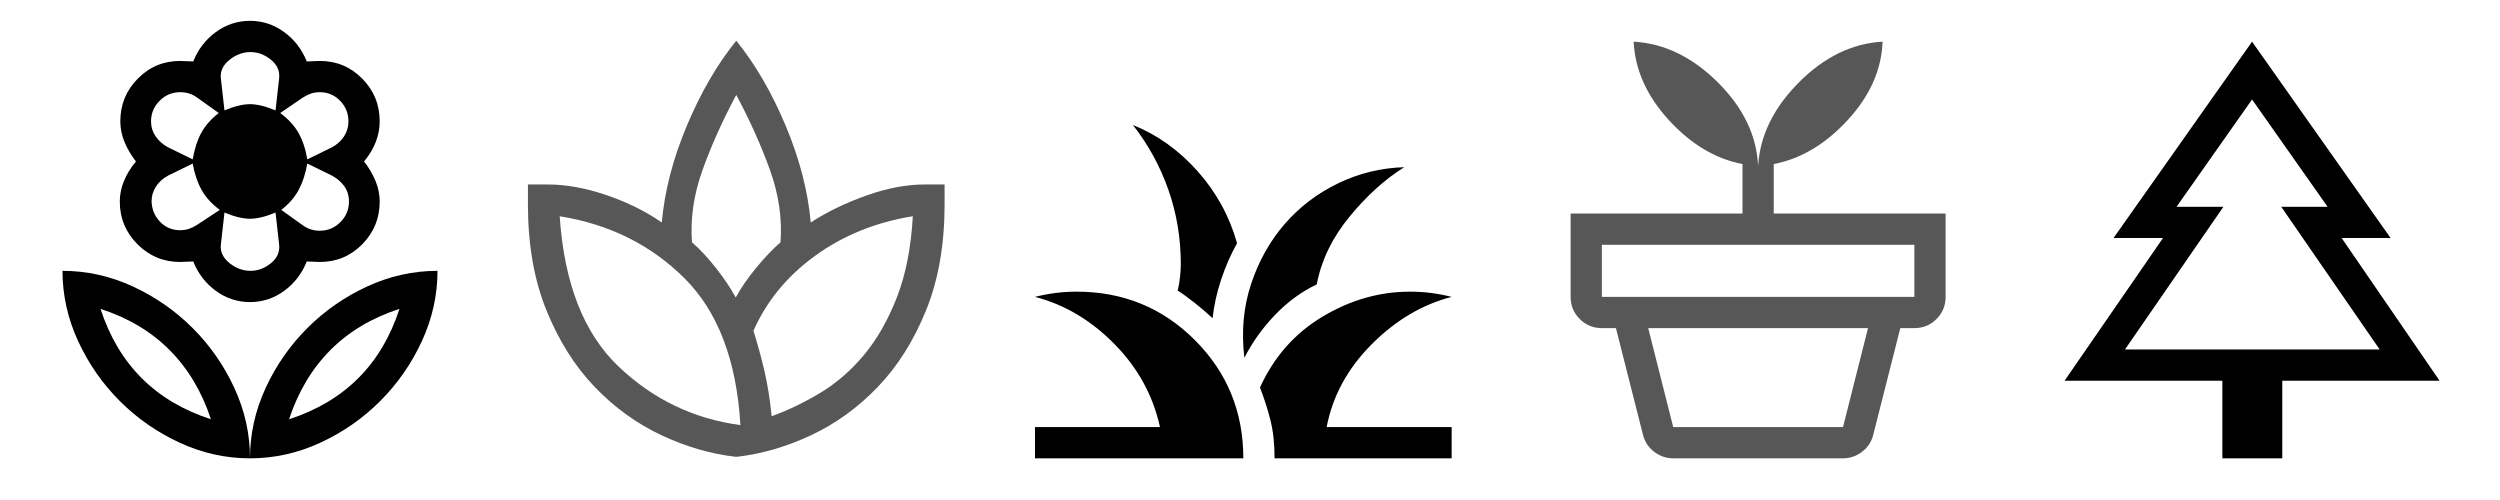 <?xml version="1.0" encoding="UTF-8" standalone="no"?>
<svg
   height="48"
   width="240"
   version="1.1"
   id="svg4"
   sodipodi:docname="welcome-plants.svg"
   xml:space="preserve"
   inkscape:version="1.4.2 (ebf0e940d0, 2025-05-08)"
   xmlns:inkscape="http://www.inkscape.org/namespaces/inkscape"
   xmlns:sodipodi="http://sodipodi.sourceforge.net/DTD/sodipodi-0.dtd"
   xmlns="http://www.w3.org/2000/svg"
   xmlns:svg="http://www.w3.org/2000/svg"
   xmlns:rdf="http://www.w3.org/1999/02/22-rdf-syntax-ns#"
   xmlns:cc="http://creativecommons.org/ns#"><defs
     id="defs8" /><sodipodi:namedview
     id="namedview6"
     pagecolor="#ffffff"
     bordercolor="#666666"
     borderopacity="1"
     inkscape:showpageshadow="2"
     inkscape:pageopacity="0.0"
     inkscape:pagecheckerboard="false"
     inkscape:deskcolor="#cccccc"
     showgrid="true"
     showguides="true"
     inkscape:zoom="17.256016"
     inkscape:cx="26.831222"
     inkscape:cy="15.443889"
     inkscape:current-layer="svg4"><sodipodi:guide
       position="24,4"
       orientation="0,-1"
       id="guide309"
       inkscape:locked="false" /><sodipodi:guide
       position="70.199,25"
       orientation="0,-1"
       id="guide311"
       inkscape:locked="false" /><inkscape:grid
       id="grid1"
       units="px"
       originx="0"
       originy="0"
       spacingx="1"
       spacingy="1"
       empcolor="#3f3fff"
       empopacity="0.251"
       color="#3f3fff"
       opacity="0.125"
       empspacing="4"
       enabled="true"
       visible="true" /></sodipodi:namedview><path
     d="m 24,44 c 0,-2.333 0.5,-4.583 1.5,-6.75 1,-2.167 2.333,-4.083 4,-5.75 1.667,-1.667 3.583,-3 5.75,-4 2.167,-1 4.417,-1.5 6.75,-1.5 0,2.333 -0.5,4.583 -1.5,6.75 -1,2.167 -2.333,4.083 -4,5.75 -1.667,1.667 -3.583,3 -5.75,4 -2.167,1 -4.417,1.5 -6.75,1.5 z m 3.75,-3.75 c 2.667,-0.867 4.883,-2.183 6.65,-3.95 1.767,-1.767 3.083,-3.983 3.95,-6.65 -2.667,0.867 -4.883,2.192 -6.65,3.975 -1.767,1.783 -3.083,3.992 -3.95,6.625 z M 24,44 c 0,-2.333 -0.5,-4.583 -1.5,-6.75 -1,-2.167 -2.333,-4.083 -4,-5.75 -1.667,-1.667 -3.583,-3 -5.75,-4 C 10.583,26.5 8.333,26 6,26 c 0,2.333 0.5,4.583 1.5,6.75 1,2.167 2.333,4.083 4,5.75 1.667,1.667 3.583,3 5.75,4 2.167,1 4.417,1.5 6.75,1.5 z M 20.25,40.25 C 17.583,39.383 15.367,38.067 13.6,36.3 11.833,34.533 10.517,32.317 9.65,29.65 c 2.667,0.867 4.883,2.192 6.65,3.975 1.767,1.783 3.083,3.992 3.95,6.625 z M 30.7,22.15 c 0.767,0 1.425,-0.275 1.975,-0.825 0.55,-0.55 0.825,-1.208 0.825,-1.975 0,-0.567 -0.15,-1.058 -0.45,-1.475 -0.3,-0.417 -0.7,-0.758 -1.2,-1.025 L 29.5,15.7 c -0.167,0.967 -0.442,1.808 -0.825,2.525 -0.383,0.717 -0.942,1.358 -1.675,1.925 l 2.1,1.5 c 0.233,0.167 0.483,0.292 0.75,0.375 0.267,0.083 0.55,0.125 0.85,0.125 z m -1.2,-6.85 2.35,-1.15 c 0.5,-0.267 0.892,-0.617 1.175,-1.05 0.283,-0.433 0.425,-0.917 0.425,-1.45 0,-0.767 -0.267,-1.425 -0.8,-1.975 C 32.117,9.125 31.467,8.85 30.7,8.85 c -0.3,0 -0.575,0.042 -0.825,0.125 -0.25,0.083 -0.508,0.208 -0.775,0.375 l -2.2,1.5 c 0.767,0.567 1.35,1.2 1.75,1.9 0.4,0.7 0.683,1.55 0.85,2.55 z m -7.95,-4.7 c 0.467,-0.2 0.908,-0.35 1.325,-0.45 C 23.292,10.05 23.667,10 24,10 c 0.333,0 0.708,0.05 1.125,0.15 0.417,0.1 0.858,0.25 1.325,0.45 L 26.8,7.5 C 26.867,6.8 26.6,6.208 26,5.725 25.4,5.242 24.75,5 24.05,5 23.317,5 22.642,5.25 22.025,5.75 21.408,6.25 21.133,6.833 21.2,7.5 Z m 2.5,15.4 c 0.7,0 1.35,-0.242 1.95,-0.725 0.6,-0.483 0.867,-1.075 0.8,-1.775 l -0.35,-3.1 c -0.467,0.2 -0.908,0.35 -1.325,0.45 C 24.708,20.95 24.333,21 24,21 23.667,21 23.292,20.95 22.875,20.85 22.458,20.75 22.017,20.6 21.55,20.4 l -0.35,3.1 c -0.067,0.667 0.208,1.25 0.825,1.75 0.617,0.5 1.292,0.75 2.025,0.75 z M 18.5,15.3 c 0.167,-1 0.442,-1.85 0.825,-2.55 0.383,-0.7 0.942,-1.333 1.675,-1.9 L 18.9,9.35 C 18.667,9.183 18.417,9.058 18.15,8.975 17.883,8.892 17.6,8.85 17.3,8.85 c -0.767,0 -1.425,0.275 -1.975,0.825 -0.55,0.55 -0.825,1.208 -0.825,1.975 0,0.533 0.15,1.017 0.45,1.45 0.3,0.433 0.7,0.783 1.2,1.05 z m -1.2,6.8 c 0.3,0 0.575,-0.042 0.825,-0.125 0.25,-0.083 0.508,-0.208 0.775,-0.375 l 2.2,-1.45 C 20.333,19.583 19.75,18.942 19.35,18.225 18.95,17.508 18.667,16.667 18.5,15.7 l -2.35,1.15 c -0.5,0.267 -0.892,0.617 -1.175,1.05 -0.283,0.433 -0.425,0.917 -0.425,1.45 0.033,0.767 0.308,1.417 0.825,1.95 0.517,0.533 1.158,0.8 1.925,0.8 z M 24,29 c -1.2,0 -2.292,-0.358 -3.275,-1.075 -0.983,-0.717 -1.708,-1.658 -2.175,-2.825 -0.2,0 -0.408,0.008 -0.625,0.025 -0.217,0.017 -0.425,0.025 -0.625,0.025 -1.6,0 -2.967,-0.567 -4.1,-1.7 -1.133,-1.133 -1.7,-2.5 -1.7,-4.1 0,-0.667 0.133,-1.325 0.4,-1.975 0.267,-0.65 0.65,-1.275 1.15,-1.875 -0.467,-0.6 -0.833,-1.225 -1.1,-1.875 -0.267,-0.65 -0.4,-1.308 -0.4,-1.975 0,-1.6 0.558,-2.967 1.675,-4.1 1.117,-1.133 2.475,-1.7 4.075,-1.7 0.2,0 0.408,0.008 0.625,0.025 C 18.142,5.892 18.35,5.9 18.55,5.9 19.017,4.733 19.742,3.792 20.725,3.075 21.708,2.358 22.8,2 24,2 c 1.2,0 2.292,0.358 3.275,1.075 0.983,0.717 1.708,1.658 2.175,2.825 0.2,0 0.408,-0.008 0.625,-0.025 C 30.292,5.858 30.5,5.85 30.7,5.85 c 1.6,0 2.958,0.567 4.075,1.7 1.117,1.133 1.675,2.5 1.675,4.1 0,0.667 -0.125,1.325 -0.375,1.975 -0.25,0.65 -0.625,1.275 -1.125,1.875 0.467,0.6 0.833,1.225 1.1,1.875 0.267,0.65 0.4,1.308 0.4,1.975 0,1.6 -0.558,2.967 -1.675,4.1 -1.117,1.133 -2.475,1.7 -4.075,1.7 -0.2,0 -0.408,-0.008 -0.625,-0.025 C 29.858,25.108 29.65,25.1 29.45,25.1 28.983,26.267 28.258,27.208 27.275,27.925 26.292,28.642 25.2,29 24,29 Z"
     id="path2"
     style="fill-opacity:1"
     sodipodi:nodetypes="cssscsssccscsccssscsssccscscssssccscsssccsssssccsccsssccsssccssccsssccsscscssssssccssccsccscsssscssssscssssscssscssssscssssscss" /><path
     d="m 99.359,44 v -3 h 12 q -1,-4.55 -4.375,-7.975 -3.375,-3.425 -7.625,-4.525 1,-0.25 1.975,-0.375 0.975,-0.125 2.025,-0.125 6.7,0 11.35,4.65 4.65,4.65 4.65,11.35 z m 23,0 q 0,-2.1 -0.4,-3.675 -0.4,-1.575 -1,-3.125 2,-4.4 6,-6.8 4,-2.4 8.4,-2.4 1.05,0 2.025,0.125 0.975,0.125 1.975,0.375 -4.25,1.1 -7.7,4.575 -3.45,3.475 -4.3,7.925 h 12 v 3 z m -2.9,-9.65 q -0.45,-3.8 0.65,-7.1 1.1,-3.3 3.225,-5.75 2.125,-2.45 5.125,-3.9 3,-1.45 6.35,-1.55 -2.8,1.75 -5.275,4.775 -2.475,3.025 -3.125,6.475 -2.2,1.05 -4,2.925 -1.8,1.875 -2.95,4.125 z m -3.05,-3.8 q -0.8,-0.75 -1.75,-1.5 -0.95,-0.75 -1.6,-1.15 0.15,-0.6 0.225,-1.325 0.075,-0.725 0.075,-1.175 0,-3.8 -1.2,-7.2 -1.2,-3.4 -3.4,-6.2 3.5,1.4 6.2,4.425 2.7,3.025 3.8,6.925 -0.9,1.6 -1.525,3.475 -0.625,1.875 -0.825,3.725 z"
     id="path237"
     style="fill-opacity:1" /><path
     d="m 70.68,43.859 q -3.6,-0.4 -7.175,-2.075 -3.575,-1.675 -6.425,-4.65 -2.85,-2.975 -4.625,-7.35 -1.775,-4.375 -1.775,-10.175 v -1.9 h 1.9 q 2.65,0 5.65,1.025 3,1.025 5.3,2.625 0.4,-4.5 2.4,-9.275 2,-4.775 4.75,-8.175 2.75,3.4 4.75,8.175 2,4.775 2.4,9.275 2.3,-1.5 5.3,-2.575 3,-1.075 5.65,-1.075 h 1.9 v 1.9 q 0,5.8 -1.775,10.175 -1.775,4.375 -4.625,7.35 -2.85,2.975 -6.425,4.65 -3.575,1.675 -7.175,2.075 z m 0.4,-3.05 q -0.55,-9.3 -5.375,-14.1 -4.825,-4.8 -11.975,-5.95 0.65,9.65 5.625,14.4 4.975,4.75 11.725,5.65 z m -0.45,-12.25 q 0.7,-1.3 1.925,-2.8 1.225,-1.5 2.375,-2.5 0.25,-3.4 -1,-6.9 -1.25,-3.5 -3.25,-7.25 -2,3.75 -3.25,7.25 -1.25,3.5 -1,6.9 1.15,1 2.325,2.5 1.175,1.5 1.875,2.8 z m 3.45,11.4 q 2.35,-0.85 4.675,-2.25 2.325,-1.4 4.2,-3.65 1.875,-2.25 3.15,-5.525 1.275,-3.275 1.525,-7.775 -5.3,0.85 -9.35,3.775 -4.05,2.925 -5.95,7.225 0.6,1.9 1.05,3.825 0.45,1.925 0.7,4.375 z m -3.45,-11.4 z m 3.45,11.4 z m -3,0.85 z m 1.25,-9.05 z m -1.65,12.1 z"
     id="path300"
     style="fill-opacity:1;opacity:0.66" /><path
     d="m 160.629,41 h 16.3 l 2.4,-9.5 h -21.1 z m 0,3 c -0.667,0 -1.275,-0.208 -1.825,-0.625 -0.55,-0.417 -0.908,-0.958 -1.075,-1.625 l -2.6,-10.25 h 27.3 l -2.6,10.25 c -0.167,0.667 -0.525,1.208 -1.075,1.625 -0.55,0.417 -1.158,0.625 -1.825,0.625 z m -6.85,-15.5 h 30 v -5 h -30 z m 15,-12.55 c 0.167,-2.9 1.467,-5.575 3.9,-8.025 2.433,-2.45 5.117,-3.758 8.05,-3.925 -0.1,2.7 -1.217,5.208 -3.35,7.525 -2.133,2.317 -4.5,3.725 -7.1,4.225 v 4.75 h 16.5 v 8 c 0,0.833 -0.292,1.542 -0.875,2.125 -0.583,0.583 -1.292,0.875 -2.125,0.875 h -30 c -0.833,0 -1.542,-0.292 -2.125,-0.875 -0.583,-0.583 -0.875,-1.292 -0.875,-2.125 v -8 h 16.5 v -4.75 c -2.6,-0.5 -4.958,-1.908 -7.075,-4.225 -2.117,-2.317 -3.242,-4.825 -3.375,-7.525 2.933,0.167 5.625,1.467 8.075,3.9 2.45,2.433 3.742,5.117 3.875,8.05 z"
     id="path313"
     style="opacity:0.66;fill-opacity:1"
     sodipodi:nodetypes="cccccssccccsssccccccscscccsssssscccscsc" /><path
     d="m 219.098,44 h -5.75 v -7.45 h -15.15 l 9.45,-13.7 h -4.75 l 13.3,-18.85 13.3,18.85 h -4.7 l 9.4,13.7 h -15.1 z m -15.1,-10.45 h 9.45 -4.5 14.5 -4.45 9.45 z m 0,0 h 24.45 l -9.45,-13.7 h 4.45 l -7.25,-10.3 -7.25,10.3 h 4.5 z"
     id="path322"
     style="fill-opacity:1" /></svg>

